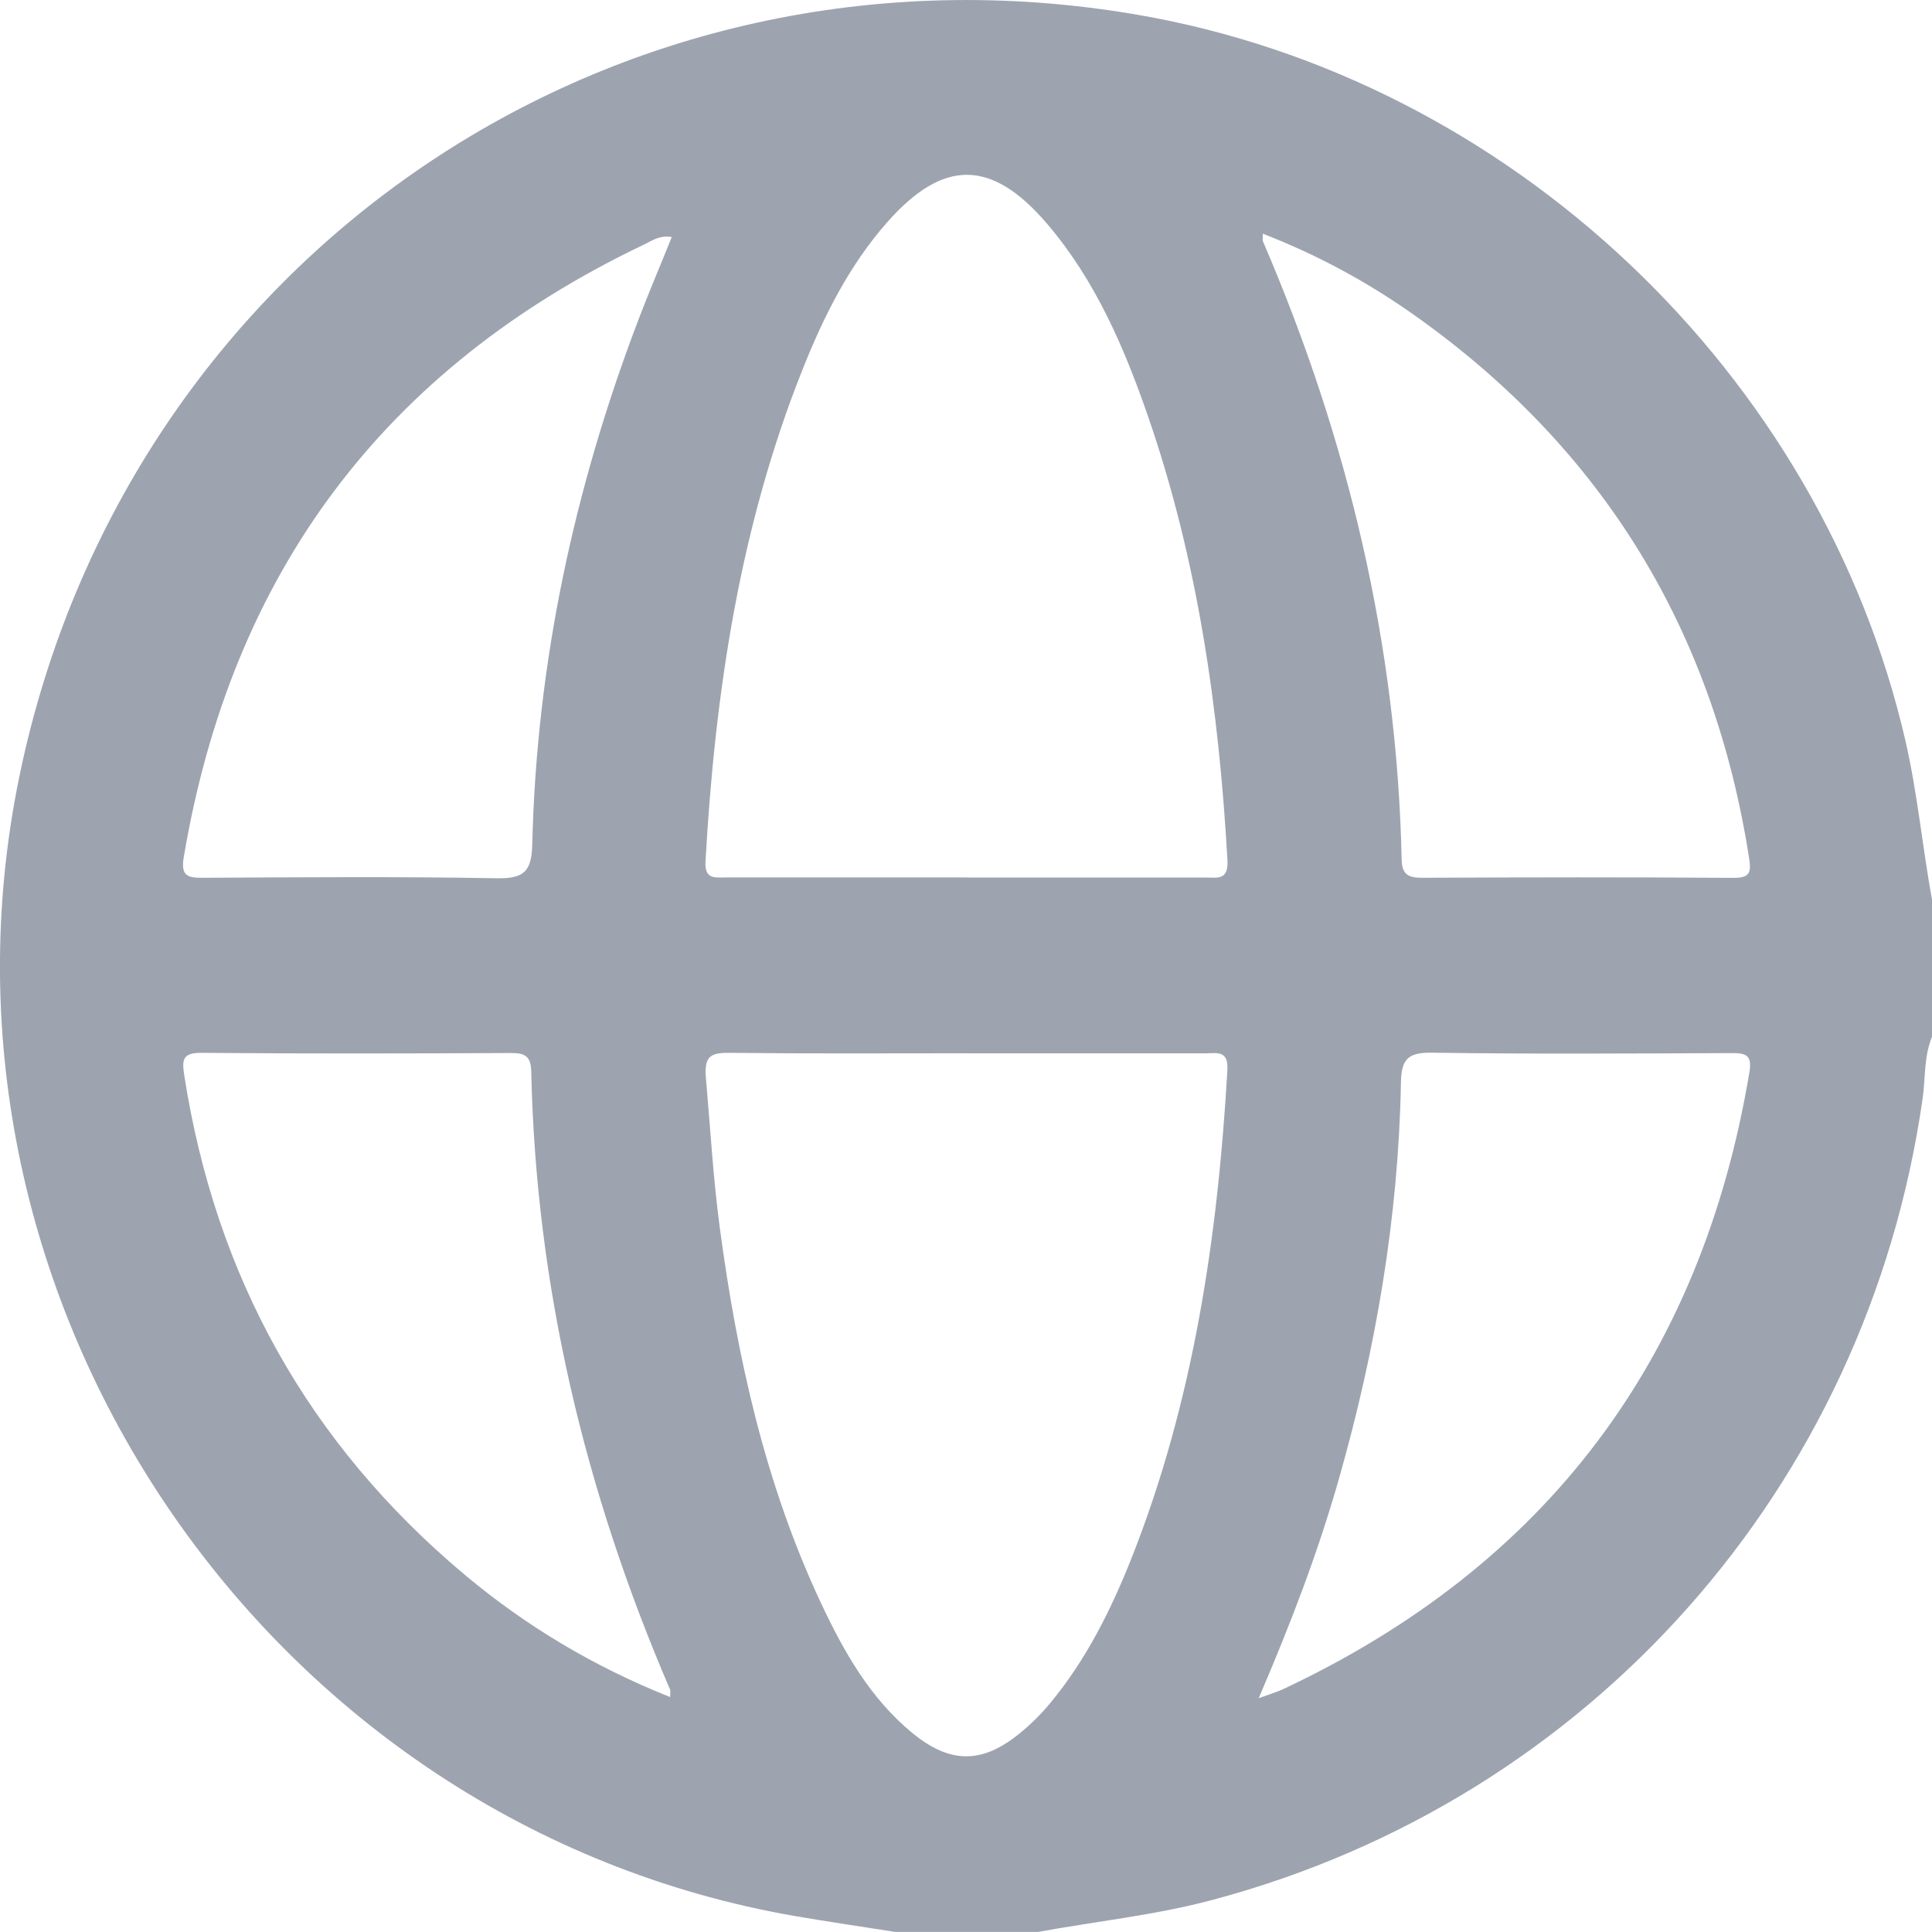 <svg width="24" height="24" viewBox="0 0 24 24" fill="none" xmlns="http://www.w3.org/2000/svg">
<path d="M12.892 23.999H11.12C10.707 23.934 10.294 23.874 9.882 23.803C3.326 22.671 -1.103 16.169 0.24 9.648C1.57 3.191 7.626 -0.936 14.129 0.183C18.758 0.979 22.619 4.636 23.67 9.202C23.82 9.854 23.88 10.518 24 11.175V12.88C23.898 13.126 23.92 13.393 23.883 13.65C23.194 18.471 19.75 22.354 15.059 23.602C14.345 23.793 13.614 23.867 12.891 24L12.892 23.999ZM12.013 10.901C13 10.901 13.988 10.901 14.976 10.901C15.121 10.901 15.262 10.939 15.248 10.687C15.142 8.809 14.879 6.96 14.262 5.174C13.964 4.312 13.604 3.477 13.004 2.776C12.317 1.974 11.717 1.972 11.022 2.76C10.55 3.295 10.235 3.925 9.973 4.581C9.189 6.544 8.882 8.603 8.764 10.7C8.751 10.926 8.878 10.9 9.015 10.9C10.014 10.9 11.013 10.9 12.013 10.9V10.901ZM12.009 13.084C11.033 13.084 10.057 13.09 9.08 13.079C8.842 13.076 8.744 13.104 8.769 13.39C8.824 14.012 8.859 14.636 8.942 15.255C9.157 16.86 9.504 18.43 10.194 19.904C10.479 20.512 10.808 21.099 11.341 21.534C11.796 21.904 12.185 21.912 12.636 21.557C12.786 21.439 12.927 21.301 13.049 21.153C13.495 20.614 13.803 19.995 14.059 19.349C14.827 17.404 15.127 15.368 15.247 13.294C15.262 13.04 15.113 13.085 14.972 13.085C13.984 13.084 12.997 13.085 12.008 13.085L12.009 13.084ZM8.346 2.945C8.191 2.918 8.099 2.992 8.002 3.037C4.772 4.577 2.876 7.12 2.283 10.647C2.243 10.884 2.33 10.906 2.526 10.904C3.74 10.898 4.953 10.888 6.167 10.91C6.503 10.916 6.604 10.834 6.612 10.488C6.665 8.244 7.129 6.079 7.926 3.984C8.057 3.639 8.202 3.3 8.345 2.945H8.346ZM15.687 2.903C15.687 2.973 15.683 2.985 15.687 2.994C16.744 5.448 17.354 8.002 17.412 10.679C17.416 10.86 17.491 10.904 17.661 10.904C18.954 10.898 20.247 10.896 21.541 10.905C21.749 10.906 21.753 10.822 21.728 10.66C21.288 7.836 19.919 5.585 17.588 3.928C17.007 3.515 16.385 3.174 15.687 2.903ZM8.325 21.083C8.325 21.012 8.329 21 8.325 20.991C7.268 18.538 6.657 15.984 6.599 13.306C6.595 13.126 6.523 13.08 6.352 13.081C5.07 13.087 3.788 13.09 2.506 13.079C2.267 13.076 2.259 13.163 2.289 13.358C2.678 15.862 3.832 17.935 5.774 19.563C6.532 20.198 7.372 20.702 8.326 21.082L8.325 21.083ZM15.636 21.096C15.792 21.039 15.867 21.017 15.936 20.985C19.21 19.447 21.135 16.888 21.732 13.319C21.769 13.096 21.678 13.081 21.501 13.082C20.265 13.087 19.028 13.095 17.792 13.077C17.496 13.073 17.408 13.15 17.403 13.448C17.372 15.125 17.09 16.765 16.631 18.376C16.374 19.28 16.039 20.157 15.636 21.096H15.636Z" fill="#9DA4AF"/>
</svg>
